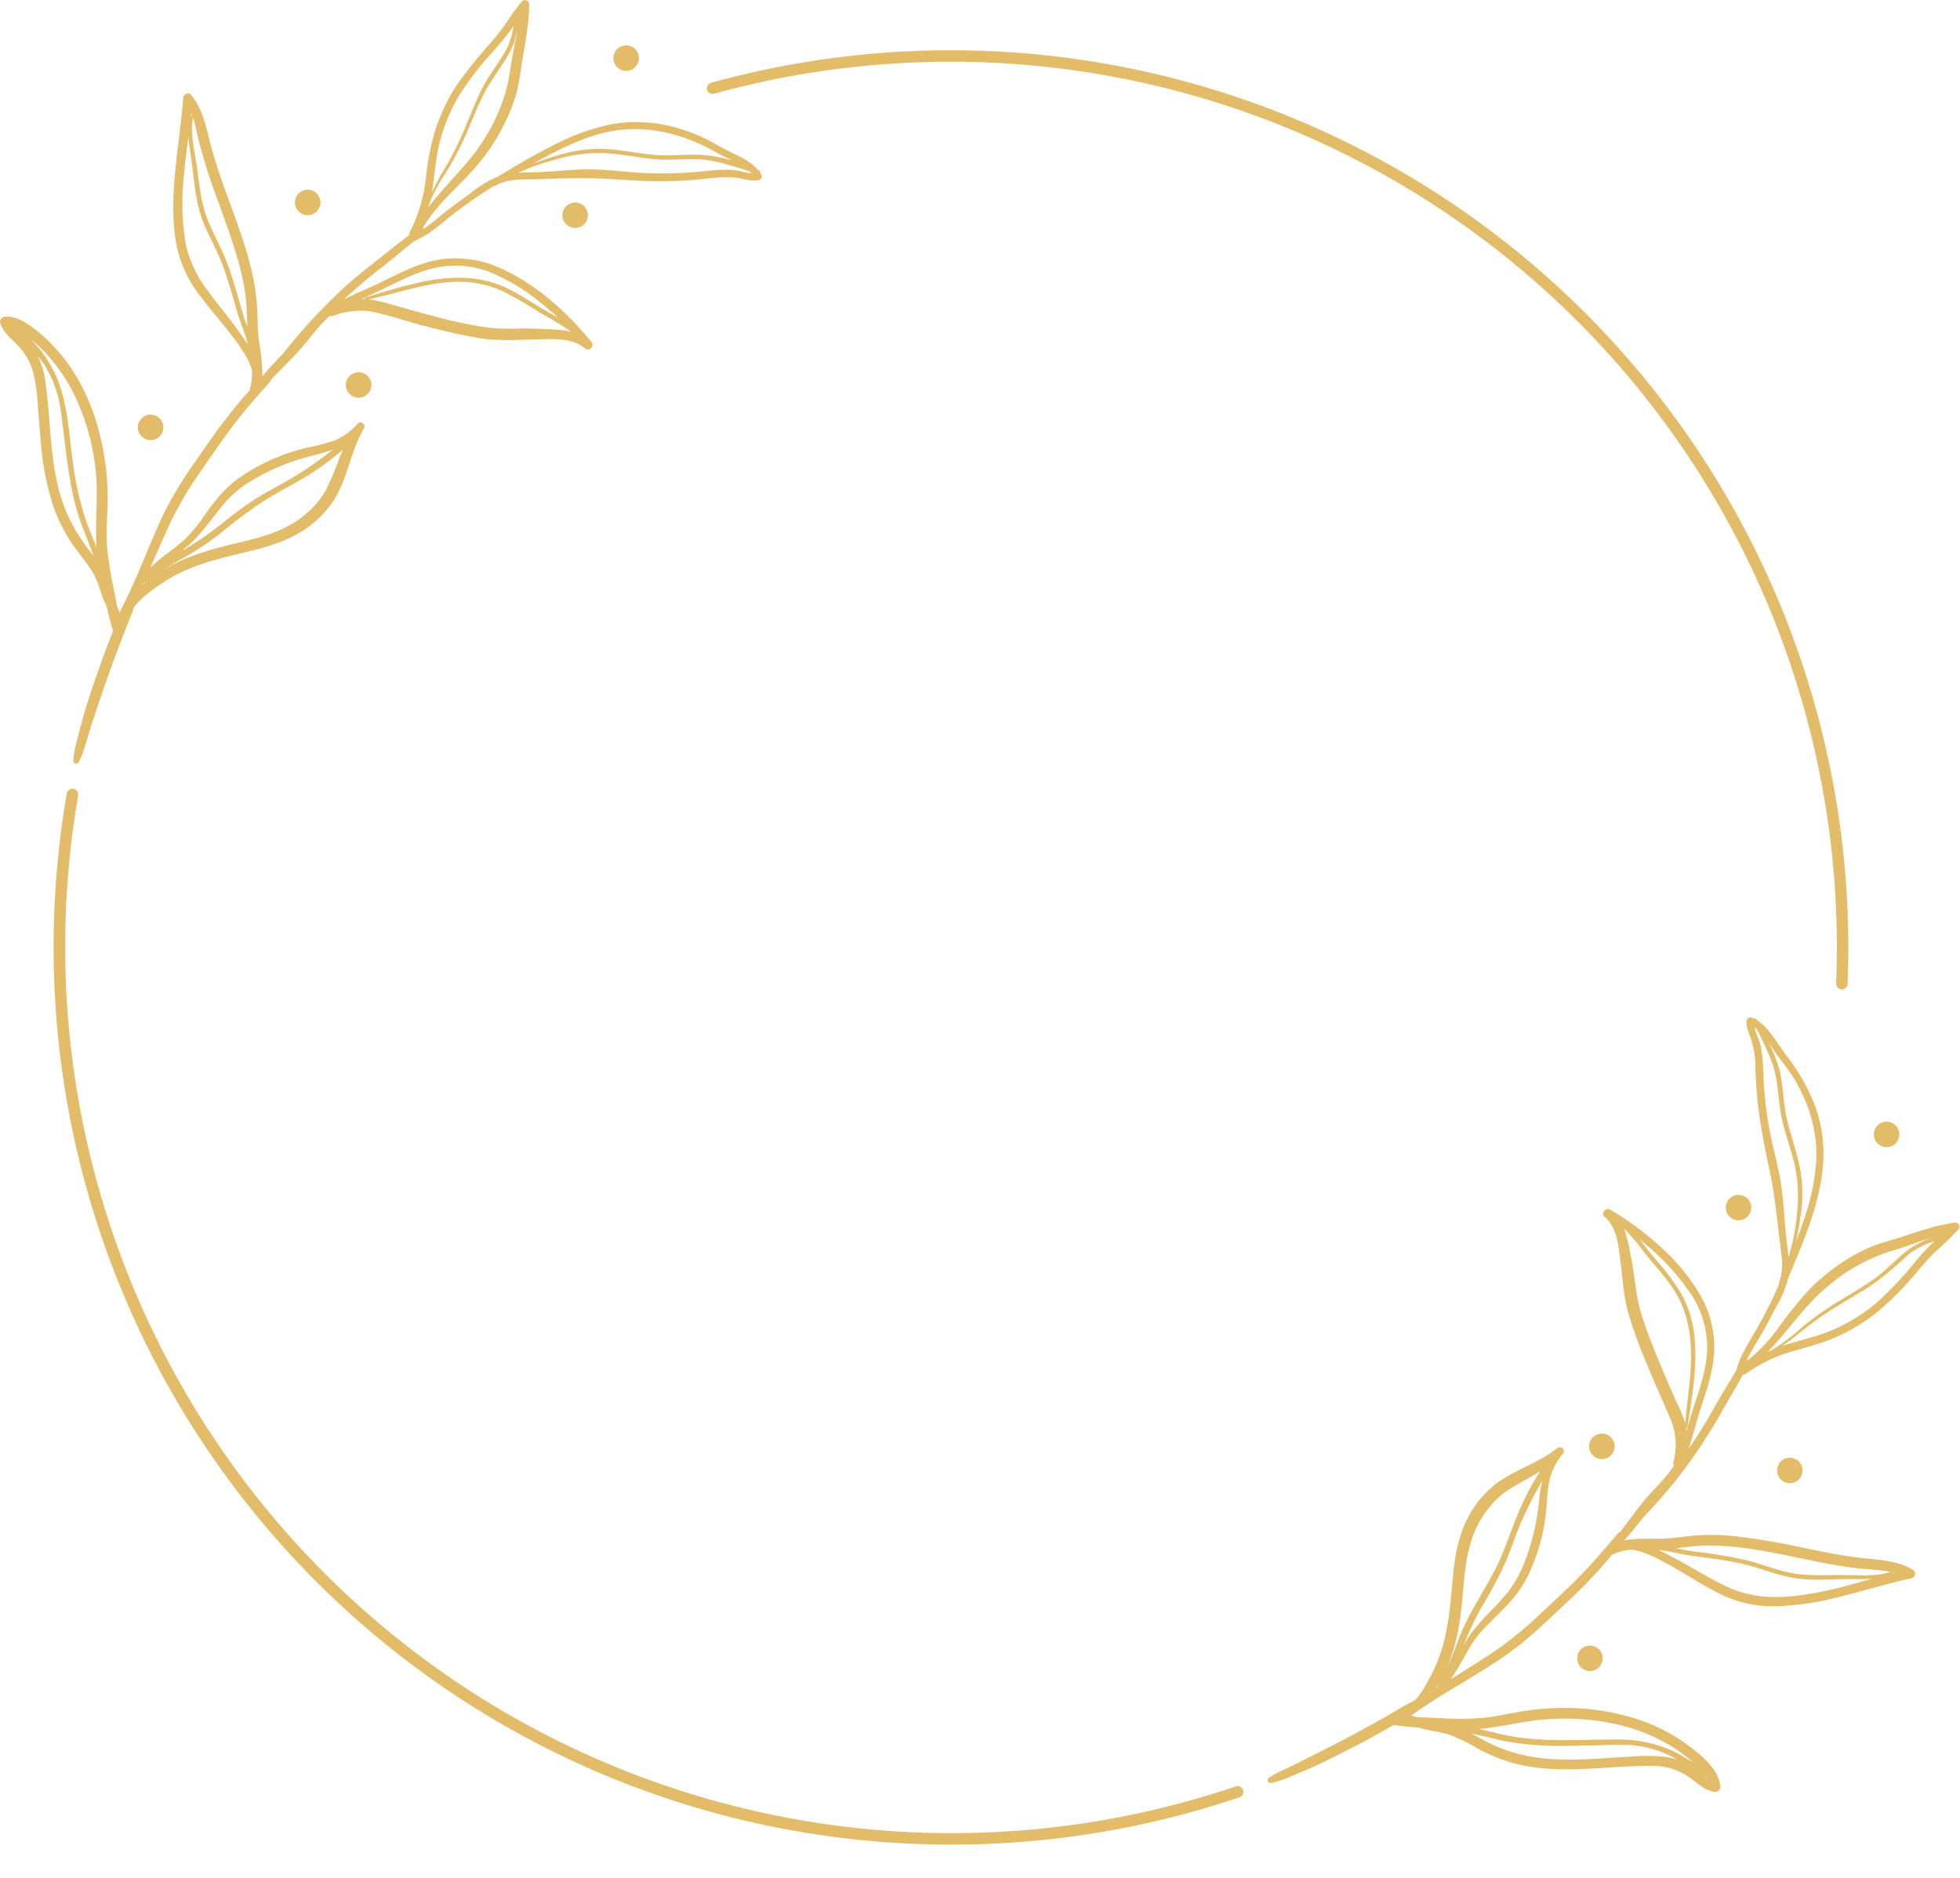 <?xml version="1.0" encoding="UTF-8" standalone="no"?><svg xmlns="http://www.w3.org/2000/svg" xmlns:xlink="http://www.w3.org/1999/xlink" fill="#000000" height="493.4" preserveAspectRatio="xMidYMid meet" version="1" viewBox="-0.0 -0.0 514.8 493.4" width="514.8" zoomAndPan="magnify"><g data-name="Layer 2"><g data-name="Layer 2" fill="#e2bc69" id="change1_1"><path d="M513.1,321.25c-5,.74-9.76,2.48-14.55,4-2.28.72-4.59,1.29-6.81,2.19a41.24,41.24,0,0,0-6.18,3.14A53.11,53.11,0,0,0,475,339a108.64,108.64,0,0,0-7.8,9.71,44.79,44.79,0,0,1-8.16,8.67.82.82,0,0,0-.17-.2c1.26-2.57,2.86-5,4.25-7.49,1.15-2,2.22-4.16,3.33-6.23a31.47,31.47,0,0,0,3-6.72,1.06,1.06,0,0,0,0-.43c4.1-9.83,8.65-20,9.41-30.79A36.62,36.62,0,0,0,476.53,290a52.94,52.94,0,0,0-7.63-13.11c-2.18-2.89-4.19-6.82-7.4-8.82l-.14-.22a.59.59,0,0,0-.73-.25c-.23-.11-.46-.21-.7-.3a1,1,0,0,0-1.2.91c-.09,2,.85,3.67,1.41,5.5a24.91,24.91,0,0,1,.92,6.71,113.21,113.21,0,0,0,1.24,14c.71,4.65,1.67,9.22,2.64,13.81s1.51,9.43,2.09,14.18q.44,3.6.84,7.2a14.68,14.68,0,0,1-.56,7.21.71.71,0,0,0,0,.47,113.51,113.51,0,0,1-6.22,12.37c-1.89,3.28-4.06,6.57-5,10.25-1.55,2.67-3.18,5.28-4.73,7.95-2,3.52-4,7.06-6.26,10.45-.52.78-1.07,1.55-1.61,2.33.95-2.67,1.65-5.47,2.44-8.14,1.57-5.29,3.67-10.55,4.22-16.08A27.5,27.5,0,0,0,447,341a51,51,0,0,0-9.71-12.36,77.2,77.2,0,0,0-14.38-10.85c-1.14-.69-2.52,1-1.46,1.9,3.06,2.61,3.49,6.62,4,10.37.7,4.88.88,9.93,2.17,14.71a123.17,123.17,0,0,0,5.06,13.88c1.91,4.69,4,9.31,6,13.95a17.49,17.49,0,0,1,.88,11.37,1.39,1.39,0,0,0,.09,1.06c-1.77,3-4.66,5.55-6.83,8.05-2.59,3-4.86,6.28-7.3,9.42a.81.81,0,0,0-.49.27c-3,3.46-5.93,7-9.1,10.29-3.59,3.75-7.42,7.26-11.22,10.8a98,98,0,0,1-11.28,9.35c-3.95,2.71-8,5.21-12.09,7.77l-.28.19c.47-.69.93-1.39,1.37-2.1,1.26-2.06,2.38-4.2,3.59-6.28a31.51,31.51,0,0,1,4.94-6.16c3.73-3.73,7.56-7.18,10-11.94a50,50,0,0,0,5-16.51c.39-3,.38-6,.95-8.95a16.49,16.49,0,0,1,3.58-7.28,1.06,1.06,0,0,0-1.5-1.49c-4.78,3.86-10.92,5.58-15.85,9.19a26.89,26.89,0,0,0-9,12.29c-2,5.12-2.35,10.49-2.86,15.9-.56,6-1.23,12.16-3.41,17.86a45.65,45.65,0,0,1-3.27,6.75,21.19,21.19,0,0,1-3,4.26c-2.74,1.29-5.34,3-8,4.51-3.43,1.93-6.87,3.83-10.36,5.66s-6.76,3.46-10.15,5.17c-1.64.83-3.27,1.65-4.92,2.44a31.83,31.83,0,0,0-4.84,2.54.76.76,0,0,0,.58,1.39,24.54,24.54,0,0,0,5.18-1.76q2.49-1,4.95-2.09c3.55-1.55,7-3.29,10.46-5.08s6.82-3.61,10.18-5.52l1.37-.78.11,0c2.21.32,4.42.54,6.64.71l.62.2c2.42.73,5,.87,7.34,1.66a50.3,50.3,0,0,1,7.72,3.81,43.13,43.13,0,0,0,8.87,3.58c12.18,3.36,24.56.64,36.92.78a16.46,16.46,0,0,1,9.07,2.76c2.12,1.43,4.18,3.61,6.8,4.05a1.37,1.37,0,0,0,1.71-1.31c-.29-4.53-4.88-8.17-8.2-10.71a46.78,46.78,0,0,0-14.68-7.4,62,62,0,0,0-18.71-2.61,69.59,69.59,0,0,0-9.56.75c-3.56.54-7.08,1.37-10.66,1.81a73.21,73.21,0,0,1-11.66.11c-2.07-.08-4.13-.15-6.19-.26-.52-.14-1.06-.27-1.59-.37,7.39-5.35,15.5-9.58,23.08-14.64a88.9,88.9,0,0,0,11.3-9c4-3.75,8.1-7.43,11.92-11.38,2.21-2.29,4.45-4.71,6.48-7.26l.22-.08a14,14,0,0,1,5-1.29c3.65.62,7.14,2.5,10.31,4.29,4.21,2.36,8.27,5.06,12.59,7.23A31,31,0,0,0,466.3,422a75.39,75.39,0,0,0,16.76-2.46c6.37-1.57,12.65-3.52,19.06-4.92a1.23,1.23,0,0,0,.29-2.22c-3.78-2.32-8.48-2.57-12.78-3-5.56-.6-11.05-1.78-16.54-2.88a171.15,171.15,0,0,0-18.14-3,56,56,0,0,0-9.25-.15c-3,.22-5.93.77-8.92.86-3.24.1-6.84-.17-10.15.45.88-1,1.74-1.95,2.58-3s1.52-1.92,2.28-2.89c2.81-3,5.56-6,8.15-9.2a139.47,139.47,0,0,0,12.69-18.89c1.81-3.18,3.71-6.31,5.42-9.54a.75.75,0,0,0,.62-.13,39.55,39.55,0,0,1,11.5-5.72c4.19-1.32,8.39-2.24,12.42-4.05a50.12,50.12,0,0,0,11-6.72,80.87,80.87,0,0,0,10-10.14c1.74-2,3.45-4,5.37-5.85a72.38,72.38,0,0,0,5.55-5.39A1.12,1.12,0,0,0,513.1,321.25Zm-46-43.64c1.31,1.8,2.72,3.51,3.89,5.42a42.45,42.45,0,0,1,3.54,7.07,36.09,36.09,0,0,1,2.52,14.78A57.41,57.41,0,0,1,474,319.82c-.71,2.18-1.5,4.32-2.3,6.46a68.75,68.75,0,0,0,1.25-7,36.59,36.59,0,0,0-.19-12.44c-.84-4.2-2.3-8.24-3.33-12.4-1.07-4.33-1-8.86-2-13.2a40.29,40.29,0,0,0-2.62-6.85l-.15-.34C465.45,275.24,466.25,276.45,467.1,277.61Zm.71,33.57c-.71-4.78-2.15-9.42-3-14.17a102.67,102.67,0,0,1-1.64-14.42,48,48,0,0,0-.65-7.48c-.36-1.74-1.31-3.48-1.7-5.25a6.54,6.54,0,0,1,.52.4c.69,1.24,1.31,2.51,1.9,3.8a52,52,0,0,1,2.57,6.23c1.28,4.2,1.2,8.66,2.06,12.95.82,4.11,2.34,8.05,3.34,12.11a38.22,38.22,0,0,1,.84,12.88,64.89,64.89,0,0,1-1.17,7.85c-.32,1.47-.79,2.92-1.11,4.4-.16-1.83-.46-3.67-.62-5.43C468.69,320.42,468.49,315.78,467.81,311.18ZM377.62,443c-.24.28-.47.55-.72.81.21-.31.42-.62.62-.94A.64.64,0,0,0,377.62,443Zm22.78-32.5a31.65,31.65,0,0,1-4,7.34,66.87,66.87,0,0,1-5.12,5.66,58,58,0,0,0-5,5.76,30.84,30.84,0,0,0-1.89,3,82.5,82.5,0,0,1,4.78-10.06,113.9,113.9,0,0,0,6.16-11.54c1.76-4.13,3.07-8.43,5-12.52,1.45-3.11,3-6.17,4.76-9.14a31.35,31.35,0,0,0-.77,4.52A61.76,61.76,0,0,1,400.4,410.52Zm-16.68,12.92c.74-5.74.76-11.64,2.33-17.25a26.4,26.4,0,0,1,7.73-12.93c2.43-2.15,5.43-3.58,8.21-5.2.88-.51,1.73-1,2.57-1.59a70.44,70.44,0,0,0-5,9.24c-1.71,3.87-3.12,7.86-4.66,11.81-3.09,7.89-8.44,14.63-11.55,22.5-1,2.61-1.93,5.33-3.16,7.87A53.17,53.17,0,0,0,383.72,423.44Zm44,38.11c-3.2.18-6.4.42-9.6.58-6.17.31-12.41.31-18.44-1.12a40.6,40.6,0,0,1-9.19-3.4c-1.35-.7-2.67-1.44-4-2.14,3.31.62,6.56,1.6,9.89,2.18a82.18,82.18,0,0,0,13.2,1.07c4.54,0,9.09-.18,13.63-.25a49.07,49.07,0,0,1,6.53.15,29.4,29.4,0,0,1,6.52,1.64,22.38,22.38,0,0,1,4.19,2.07,19.75,19.75,0,0,0-3.34-.79A48.3,48.3,0,0,0,427.68,461.55Zm20.23,5.19h.22a3.9,3.9,0,0,1,.25.36l-.61-.4Zm-42.25-15c11.74-.89,24.16,1.1,34.17,7.61a38.25,38.25,0,0,1,5.05,3.91,38,38,0,0,0-6.41-3.6A33.81,33.81,0,0,0,425.81,457c-9.28-.07-18.64.75-27.86-.69-3.23-.5-6.38-1.39-9.57-2.09C394.18,453.78,399.84,452.18,405.66,451.74Zm38.56-111.59a25.48,25.48,0,0,1,4.1,14.81c-.22,5.6-2.37,11-4,16.28q-.69,2.36-1.36,4.73-.06-.44-.15-.87a.3.3,0,0,0,.4-.24c1.15-7.86,2.68-16,1.77-24a28.87,28.87,0,0,0-3.48-11.05,68.18,68.18,0,0,0-7.25-9.59c-1.25-1.51-2.42-3.07-3.64-4.59q1.78,1.41,3.47,2.94A59.28,59.28,0,0,1,444.22,340.15Zm-4.3,27.34c-1.1-2.49-2.2-5-3.25-7.5-2-4.76-4-9.62-5.55-14.55s-1.75-10.32-2.83-15.46a48.2,48.2,0,0,0-1.77-7.25,74.86,74.86,0,0,1,5.47,6.52c2.52,3.18,5.32,6.15,7.55,9.54,4.49,6.85,5,14.87,4.34,22.82-.35,4.16-1,8.29-1.26,12.45a.83.83,0,0,0,0-.15A44.31,44.31,0,0,0,439.92,367.49Zm27.76,52.06a30.13,30.13,0,0,1-14.83-3c-4.41-2.15-8.58-4.78-12.9-7.1-1.36-.73-2.81-1.49-4.32-2.17a7,7,0,0,1,1.12.08c2.28.33,4.49.94,6.77,1.27,4.94.71,10,1.22,14.81,2.41,4.52,1.12,8.84,3,13.48,3.64s9.11.18,13.63.19c2,0,4.19.09,6.32-.12C483.85,417,475.94,419.22,467.68,419.55Zm29.64-6.46.39.08-.94.24c.16-.08.33-.14.49-.24A.24.24,0,0,0,497.32,413.09ZM453,406.18c11.58.76,22.76,4.36,34.25,5.76,2.37.29,4.76.39,7.13.69.72.09,1.46.19,2.2.32-3.32,1.13-7,.93-10.47.86-4.4-.1-8.88.23-13.26-.21-4.6-.46-8.91-2.31-13.34-3.5a118.18,118.18,0,0,0-14.25-2.45c-1.74-.24-3.46-.57-5.18-.9,1.4-.15,2.8-.32,4.2-.46A52.89,52.89,0,0,1,453,406.18Zm22-63.35a53.83,53.83,0,0,1,9.94-8.57,47.09,47.09,0,0,1,12.57-5.81c3.55-1.09,7-2.45,10.57-3.57a28.06,28.06,0,0,0-6.86,3.43c-3.06,2.33-5.62,5.25-8.74,7.51s-6.77,4.33-10.18,6.44a78.3,78.3,0,0,0-9.13,6.55,50.71,50.71,0,0,1-7.72,5.85l-1.15.51C468.08,351.3,471.32,346.81,475,342.83Zm27.9-11.14a98.41,98.41,0,0,1-9.7,10.3A46.25,46.25,0,0,1,482,349.11c-4.05,1.86-8.3,2.76-12.54,4.05-.51.15-1,.32-1.51.5a38.31,38.31,0,0,0,3.52-2.51,103.26,103.26,0,0,1,9.48-7c3.46-2.19,7.05-4.18,10.49-6.42a82.85,82.85,0,0,0,8.78-7.21,19.55,19.55,0,0,1,5.91-3.74c.65-.25,1.34-.47,2-.71l-.58.53A69.72,69.72,0,0,0,502.87,331.69Z" fill="inherit"/><path d="M417.12,432.36a3.35,3.35,0,1,0,3.79,2.82A3.35,3.35,0,0,0,417.12,432.36Z" fill="inherit"/><path d="M421.21,383.29a3.35,3.35,0,1,0-3.79-2.82A3.34,3.34,0,0,0,421.21,383.29Z" fill="inherit"/><path d="M469.63,383a3.35,3.35,0,1,0,3.79,2.83A3.36,3.36,0,0,0,469.63,383Z" fill="inherit"/><path d="M457.11,320.56a3.34,3.34,0,1,0-3.79-2.83A3.35,3.35,0,0,0,457.11,320.56Z" fill="inherit"/><path d="M496,301.34a3.34,3.34,0,1,0-3.79-2.82A3.34,3.34,0,0,0,496,301.34Z" fill="inherit"/><path d="M249.77,484.61A235.7,235.7,0,0,1,14.08,248.91a238.31,238.31,0,0,1,3.45-40.43,1.5,1.5,0,0,1,3,.51,234.45,234.45,0,0,0-3.41,39.92A232.87,232.87,0,0,0,324.57,469.33a1.5,1.5,0,1,1,1,2.84A235.42,235.42,0,0,1,249.77,484.61Z" fill="inherit"/><path d="M483.78,259.92h-.06a1.51,1.51,0,0,1-1.44-1.56c.12-3.13.19-6.31.19-9.45A232.7,232.7,0,0,0,249.77,16.22a233.61,233.61,0,0,0-62.21,8.4,1.49,1.49,0,0,1-1.84-1,1.51,1.51,0,0,1,1-1.85A235.78,235.78,0,0,1,485.47,248.91c0,3.18-.07,6.4-.19,9.57A1.51,1.51,0,0,1,483.78,259.92Z" fill="inherit"/><path d="M200,46a6.16,6.16,0,0,0-.33-.55.5.5,0,0,0-.29-.66l-.29-.13c-2.17-2.59-5.87-4-8.73-5.49-2.09-1.07-4.08-2.31-6.24-3.27a45,45,0,0,0-7.73-2.67,37.51,37.51,0,0,0-15.85-.58,57.34,57.34,0,0,0-14.73,5.27c-5.29,2.61-10.35,5.66-15.41,8.69a.83.83,0,0,0-.33.06,30.63,30.63,0,0,0-6.16,3.83c-1.92,1.42-3.88,2.8-5.77,4.26-2.27,1.74-4.47,3.71-6.85,5.35a.92.92,0,0,0-.22-.18c3.77-6.63,10-11.3,14.81-17.15A53.29,53.29,0,0,0,133,31.46a42.82,42.82,0,0,0,2.54-6.62,55.83,55.83,0,0,0,1.33-7c.83-5.55,2.11-11.06,2.11-16.7a1.11,1.11,0,0,0-1.88-.78,47.89,47.89,0,0,0-3.84,5.24,62.59,62.59,0,0,1-4.37,5.62A126.11,126.11,0,0,0,120.21,22a49.62,49.62,0,0,0-5.82,12,65.58,65.58,0,0,0-2.53,12.87A40.92,40.92,0,0,1,107.62,61a1,1,0,0,0-.07.73c-2.43,1.77-4.77,3.66-7.12,5.54-3.29,2.65-6.63,5.18-9.75,8A149.73,149.73,0,0,0,76.22,90.57c-.66.81-1.31,1.64-2,2.46-.87.91-1.75,1.82-2.6,2.74s-1.82,2-2.68,3.1a54.45,54.45,0,0,0-.92-9.21c-.39-2.89-.33-5.8-.48-8.7a55,55,0,0,0-1.23-8.84c-2.5-11.57-7.86-22.26-10.86-33.68-1.22-4.63-2.12-9.75-5.27-13.53-.74-.87-2-.09-2.08.86-.83,11.86-3.6,23.71-2.19,35.64a31.29,31.29,0,0,0,4.81,13.71c2.56,3.92,5.77,7.42,8.64,11.1,2.54,3.23,5.49,6.85,6.8,10.89a14.93,14.93,0,0,1-.6,5.36.53.53,0,0,0,0,.12c-1.85,2-3.58,4.1-5.23,6.17-3.18,4-6.08,8.24-9,12.45a106,106,0,0,0-7.79,12.67c-2.13,4.27-3.92,8.71-5.76,13.12-2,4.7-4,9.38-6.39,13.89-.18-.52-.39-1-.61-1.54-.35-1.69-.66-3.38-1-5.07a96.81,96.81,0,0,1-1.66-10.55c-.23-3.62,0-7.24.12-10.85a68.63,68.63,0,0,0-.42-9.93c-1.36-11.63-5.59-23.45-13.78-32A39.14,39.14,0,0,0,8,85.61C6.1,84.31,3.75,83,1.37,83.19A1.37,1.37,0,0,0,.06,84.9c.76,2.35,2.8,4,4.47,5.71a16.68,16.68,0,0,1,4.15,7,48.27,48.27,0,0,1,1.26,9.21c.27,3,.49,6.09.78,9.13a70.29,70.29,0,0,0,3.46,17.54,43.46,43.46,0,0,0,4.08,8.33c1.61,2.53,3.59,4.79,5.26,7.28a19,19,0,0,1,2.37,4.61c.42,1.27.75,2.52,1.29,3.76.26.58.53,1.16.8,1.73.47,2.11,1,4.2,1.61,6.27a1.82,1.82,0,0,0,.11.28l-.54,1.42c-1.45,3.66-2.79,7.37-4.08,11.08s-2.43,7.2-3.44,10.86c-.51,1.83-1,3.68-1.44,5.52a23.81,23.81,0,0,0-.92,5.22.76.76,0,0,0,1.41.39c1.58-3.09,2.3-6.72,3.4-10,1.23-3.66,2.43-7.34,3.71-11s2.62-7.26,4-10.86c.68-1.78,1.36-3.57,2.07-5.34.49-1.23,1-2.44,1.41-3.68a21.26,21.26,0,0,1,3.36-3.29A48.91,48.91,0,0,1,44,152.31c4.94-3.11,10.6-4.77,16.22-6.2,5.32-1.34,10.73-2.34,15.72-4.72a28.05,28.05,0,0,0,11.65-9.81c3.74-5.81,4.44-13.06,8-19,.6-1-.83-2.18-1.66-1.28A16.86,16.86,0,0,1,88,115.66a51.87,51.87,0,0,1-7.17,1.91A52.88,52.88,0,0,0,65,124.09a32.59,32.59,0,0,0-6.3,5,56.24,56.24,0,0,0-4.75,6,45.71,45.71,0,0,1-5.25,6.44c-1.77,1.69-3.81,3.1-5.73,4.61-1.19.93-2.36,1.9-3.46,2.93,1.76-4,3.43-7.93,5.29-11.82a88.63,88.63,0,0,1,7.35-12.61c3-4.32,5.94-8.68,9.11-12.87S67.65,104,71,100.2a1,1,0,0,0,.23-.49l2.18-2.23c2.09-2.15,4.23-4.26,6.17-6.55,1.55-1.81,3-3.72,4.59-5.48A29.28,29.28,0,0,1,86.63,83a1.47,1.47,0,0,0,1.06-.08,15.39,15.39,0,0,1,4.53-1.09,16.64,16.64,0,0,1,5.27,0c4.8,1,9.51,2.66,14.26,3.87s9.35,2.33,14.07,3.12c5,.84,10,.43,15,.36,4.21-.06,9.4-.62,12.81,2.36a1.21,1.21,0,0,0,1.7-1.71c-6.6-8.06-14.66-15.31-24.29-19.55a28.14,28.14,0,0,0-15.68-2.07c-5.74.92-10.95,3.87-16.13,6.34-2.94,1.4-6.08,2.63-9,4.19q4.78-4.41,9.93-8.41c2.93-2.27,5.75-4.69,8.66-7,3.61-1.47,6.62-4.23,9.65-6.61a113.43,113.43,0,0,1,11.26-7.86.86.86,0,0,0,.48-.12c3.49-2,8.07-1.55,12-1.69,4.81-.19,9.64-.31,14.46-.16s9.39.59,14.1.69A109.87,109.87,0,0,0,185.05,47a39.44,39.44,0,0,1,7.68-.38c2.25.19,4.39,1.13,6.68.68A1,1,0,0,0,200,46ZM38.18,153l-.79.7c.21-.27.42-.54.64-.8A.49.49,0,0,0,38.18,153ZM11.94,92.69A46.22,46.22,0,0,1,20.56,106a59.61,59.61,0,0,1,4.55,17.4c.73,6.64-.13,13.23.22,19.87,0,.22,0,.44.05.65-1-2.69-2.21-5.34-3.11-8.08a84.41,84.41,0,0,1-3-13.43c-1.3-8.7-1.32-18-5.64-25.84A30.68,30.68,0,0,0,9.8,91L8.26,89.25A41.26,41.26,0,0,1,11.94,92.69Zm-7.55-6,0,.09-.26-.29.21.11A.28.28,0,0,0,4.39,86.72ZM23,144a46.55,46.55,0,0,1-5-8.2c-5.31-11.46-4.31-24.28-6.22-36.47a19.24,19.24,0,0,0-1.89-5.75,16.31,16.31,0,0,1,1.6,2,30.15,30.15,0,0,1,4.45,12.23c1.29,9,1.84,18.09,4.41,26.83,1.15,3.88,2.9,7.55,4.19,11.38C24,145.3,23.46,144.63,23,144Zm62.79-15.52a25.28,25.28,0,0,1-11,10.17c-5,2.51-10.54,3.45-15.9,4.85s-11,3.16-15.91,6.15c1.8-1.22,3.72-2.27,5.61-3.31a71,71,0,0,0,10-6.79,118.24,118.24,0,0,1,10.7-7.92C73,129.25,77,127.31,80.72,125a72.27,72.27,0,0,0,9.39-6.91c-.32.71-.63,1.42-.93,2.15A74.71,74.71,0,0,1,85.74,128.43Zm-36.4,14.92a41.88,41.88,0,0,0,5.23-5.74c1.6-2,3.13-4.13,4.87-6.05a29.43,29.43,0,0,1,6.36-5.19,57.38,57.38,0,0,1,15.66-6.57c2-.53,4-1,5.94-1.74q-3.33,2.63-6.84,5c-3.66,2.48-7.53,4.5-11.38,6.66a82.17,82.17,0,0,0-10.53,7.46,82.27,82.27,0,0,1-10.38,7.18l-.54.31C48.28,144.24,48.82,143.81,49.34,143.35Zm3.2-105a152.55,152.55,0,0,0,5,15.3c1.95,5.51,4,11,5.45,16.67a56.94,56.94,0,0,1,1.59,8.49c.24,2.33.23,4.68.34,7-.33-.87-.66-1.73-.93-2.61-1.4-4.67-2.63-9.4-4.32-14-1.54-4.16-3.88-8-5.41-12.14s-2-9-2.61-13.47c-.61-4.15-1.81-8.56-1-12.77.13.41.25.81.37,1.21C51.58,34.17,52,36.28,52.54,38.38Zm-2.34-8.6.15.39a.2.2,0,0,0-.08.08c-.07.17-.11.35-.17.52C50.14,30.44,50.17,30.11,50.2,29.78Zm4.48,46.75a30.87,30.87,0,0,1-6-12.67,66.25,66.25,0,0,1-.39-18c.3-3.36.73-6.71,1.16-10.06.09,1.92.43,3.84.69,5.63.68,4.51.92,9.19,2.1,13.61s3.41,8.14,5.19,12.16c2,4.59,3.29,9.51,4.7,14.32.75,2.59,1.79,5.08,2.57,7.66A9.65,9.65,0,0,1,65,90.38c-.54-.85-1.11-1.67-1.66-2.45C60.59,84,57.52,80.37,54.68,76.53ZM144,86.5c-2.47-.12-4.91-.25-7.38-.2a58.78,58.78,0,0,1-8.18-.2,121.85,121.85,0,0,1-15-3.17c-5-1.25-10-2.91-15.05-4.05-.48-.11-1-.19-1.49-.26,7.6-1.6,15-4.39,22.81-4.58a27.73,27.73,0,0,1,12.05,2.34,100.32,100.32,0,0,1,10,5.74,92.12,92.12,0,0,1,8.22,5A34.45,34.45,0,0,0,144,86.5ZM112.88,70.7a25.36,25.36,0,0,1,15.55.69,51.38,51.38,0,0,1,13.22,7.88c1.7,1.32,3.35,2.72,4.93,4.21-.87-.51-1.76-1-2.65-1.51-3.54-2-6.88-4.35-10.53-6.14-7.51-3.67-15.55-3.38-23.53-1.56-4.66,1.07-9.24,2.46-13.82,3.83a.33.33,0,0,0-.23.43q-.42,0-.84,0c1.09-.49,2.17-1,3.25-1.47C103.05,74.84,107.76,72.13,112.88,70.7Zm21.54-55c-.4,2.31-.64,4.63-1.21,6.9A44.59,44.59,0,0,1,131,29.25a51.58,51.58,0,0,1-6.78,11.53c-2.56,3.22-5.41,6.19-8.11,9.3-1.23,1.43-2.46,2.88-3.61,4.39.14-.45.27-.9.38-1.35A45.08,45.08,0,0,1,116.72,46a83.17,83.17,0,0,0,5.41-10.06c1.59-3.61,3-7.29,4.75-10.84s4.05-6.44,6-9.69A19.7,19.7,0,0,0,135.37,10c.23-.92.43-1.83.63-2.75C135.52,10.07,134.91,12.87,134.42,15.69ZM115.53,37.25A46.77,46.77,0,0,1,120.65,25a80.68,80.68,0,0,1,8.59-11.17c1.64-1.89,3.32-3.77,4.8-5.8l.88-1.26c-.12.56-.22,1.12-.33,1.67a18.25,18.25,0,0,1-2.19,5.6c-1.88,3.21-4.25,6.12-5.9,9.46-1.79,3.61-3.2,7.39-4.78,11.08a83.54,83.54,0,0,1-5.22,10.24,50.47,50.47,0,0,0-3.11,5.84c0-.14,0-.27.08-.41C114.22,45.92,114.4,41.54,115.53,37.25ZM158.18,35c10.31-2.63,20.62-.22,29.72,4.93,1.36.77,2.79,1.44,4.19,2.15A51.34,51.34,0,0,0,187,41c-4.38-.75-8.79-.07-13.19-.21s-8.8-1.14-13.21-1.53a35.89,35.89,0,0,0-12.92,1.22,73.26,73.26,0,0,0-7.22,2.35c-.15,0-.3.12-.45.18C145.82,39.78,151.69,36.69,158.18,35Zm27.59,9.89a108.11,108.11,0,0,1-14.28.65c-4.88-.08-9.71-.79-14.58-1s-9.64.34-14.46.64c-2,.13-4.24.07-6.39.21,1.1-.42,2.17-.93,3.28-1.36A63.42,63.42,0,0,1,145.63,42a41,41,0,0,1,13-1.78c4.23.22,8.4,1.07,12.6,1.54,4.35.49,8.69-.14,13,.12a36,36,0,0,1,7.34,1.51c1.78.49,3.56,1,5.29,1.66.18.16.35.32.51.49-1.55-.13-3.14-.73-4.64-.87A33.05,33.05,0,0,0,185.77,44.93Z" fill="inherit"/><path d="M39.55,115.64a3.35,3.35,0,1,0-3.34-3.34A3.34,3.34,0,0,0,39.55,115.64Z" fill="inherit"/><path d="M94.2,97.8a3.35,3.35,0,1,0,3.34,3.35A3.35,3.35,0,0,0,94.2,97.8Z" fill="inherit"/><path d="M80.82,56.54a3.35,3.35,0,1,0-3.35-3.35A3.35,3.35,0,0,0,80.82,56.54Z" fill="inherit"/><circle cx="151.07" cy="56.54" fill="inherit" r="3.35"/><path d="M164.46,18.62a3.35,3.35,0,1,0-3.35-3.35A3.34,3.34,0,0,0,164.46,18.62Z" fill="inherit"/></g></g></svg>